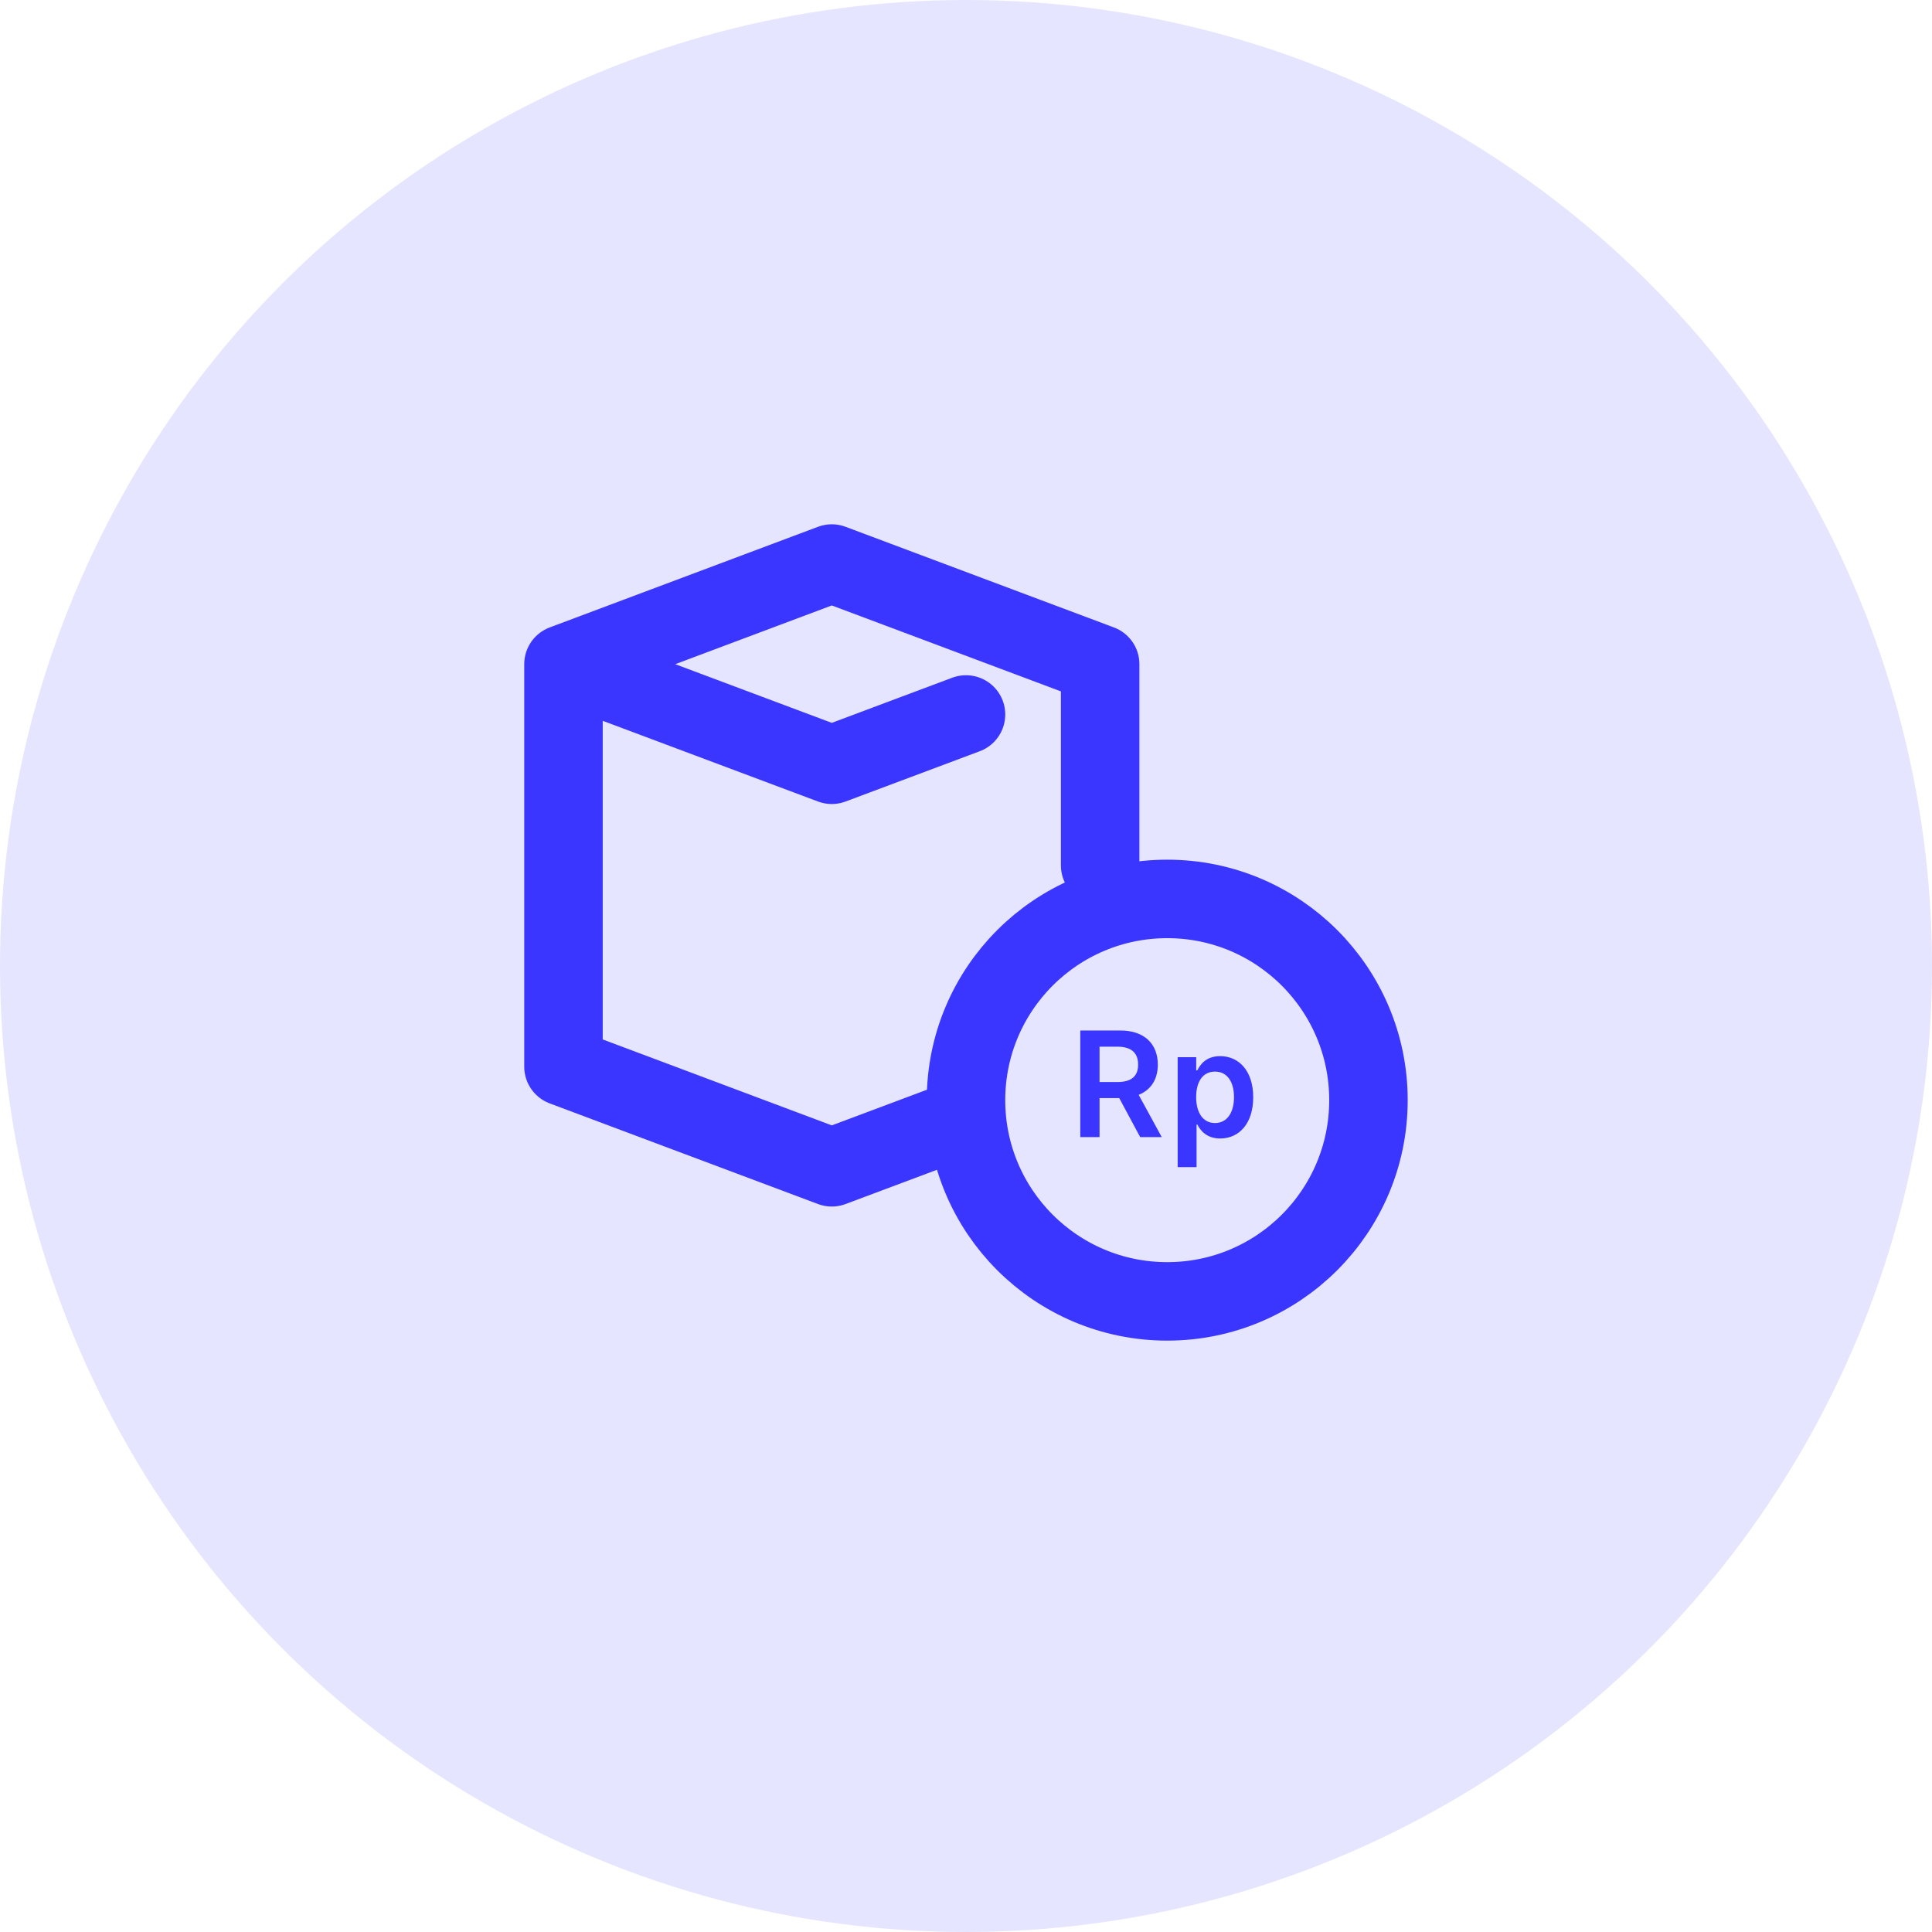 <svg width="32" height="32" viewBox="0 0 32 32" fill="none" xmlns="http://www.w3.org/2000/svg">
<circle cx="16" cy="16" r="16" fill="#3A36FF" fill-opacity="0.13"/>
<path d="M9.333 11.001V17.667L13.777 19.334L16 18.501M9.333 11.001L13.777 12.667L16 11.834M9.333 11.001L13.777 9.334L18.222 11.001V14.334" stroke="#3A36FF" stroke-width="1.3" stroke-linecap="round" stroke-linejoin="round"/>
<circle cx="19.333" cy="18.222" r="3.333" stroke="#3A36FF" stroke-width="1.3" stroke-linecap="round" stroke-linejoin="round"/>
<path d="M17.893 18.834H18.212V18.188H18.538L18.885 18.834H19.242L18.86 18.134C19.068 18.05 19.177 17.873 19.177 17.633C19.177 17.296 18.96 17.068 18.555 17.068H17.893V18.834ZM18.212 17.922V17.336H18.506C18.744 17.336 18.851 17.445 18.851 17.633C18.851 17.821 18.744 17.922 18.507 17.922H18.212Z" fill="#3A36FF"/>
<path d="M19.506 19.331H19.819V18.625H19.831C19.881 18.722 19.983 18.857 20.211 18.857C20.523 18.857 20.757 18.61 20.757 18.174C20.757 17.732 20.516 17.493 20.21 17.493C19.976 17.493 19.879 17.633 19.831 17.729H19.813V17.51H19.506V19.331ZM19.812 18.172C19.812 17.915 19.923 17.749 20.124 17.749C20.331 17.749 20.439 17.925 20.439 18.172C20.439 18.42 20.33 18.601 20.124 18.601C19.925 18.601 19.812 18.429 19.812 18.172Z" fill="#3A36FF"/>
</svg>
